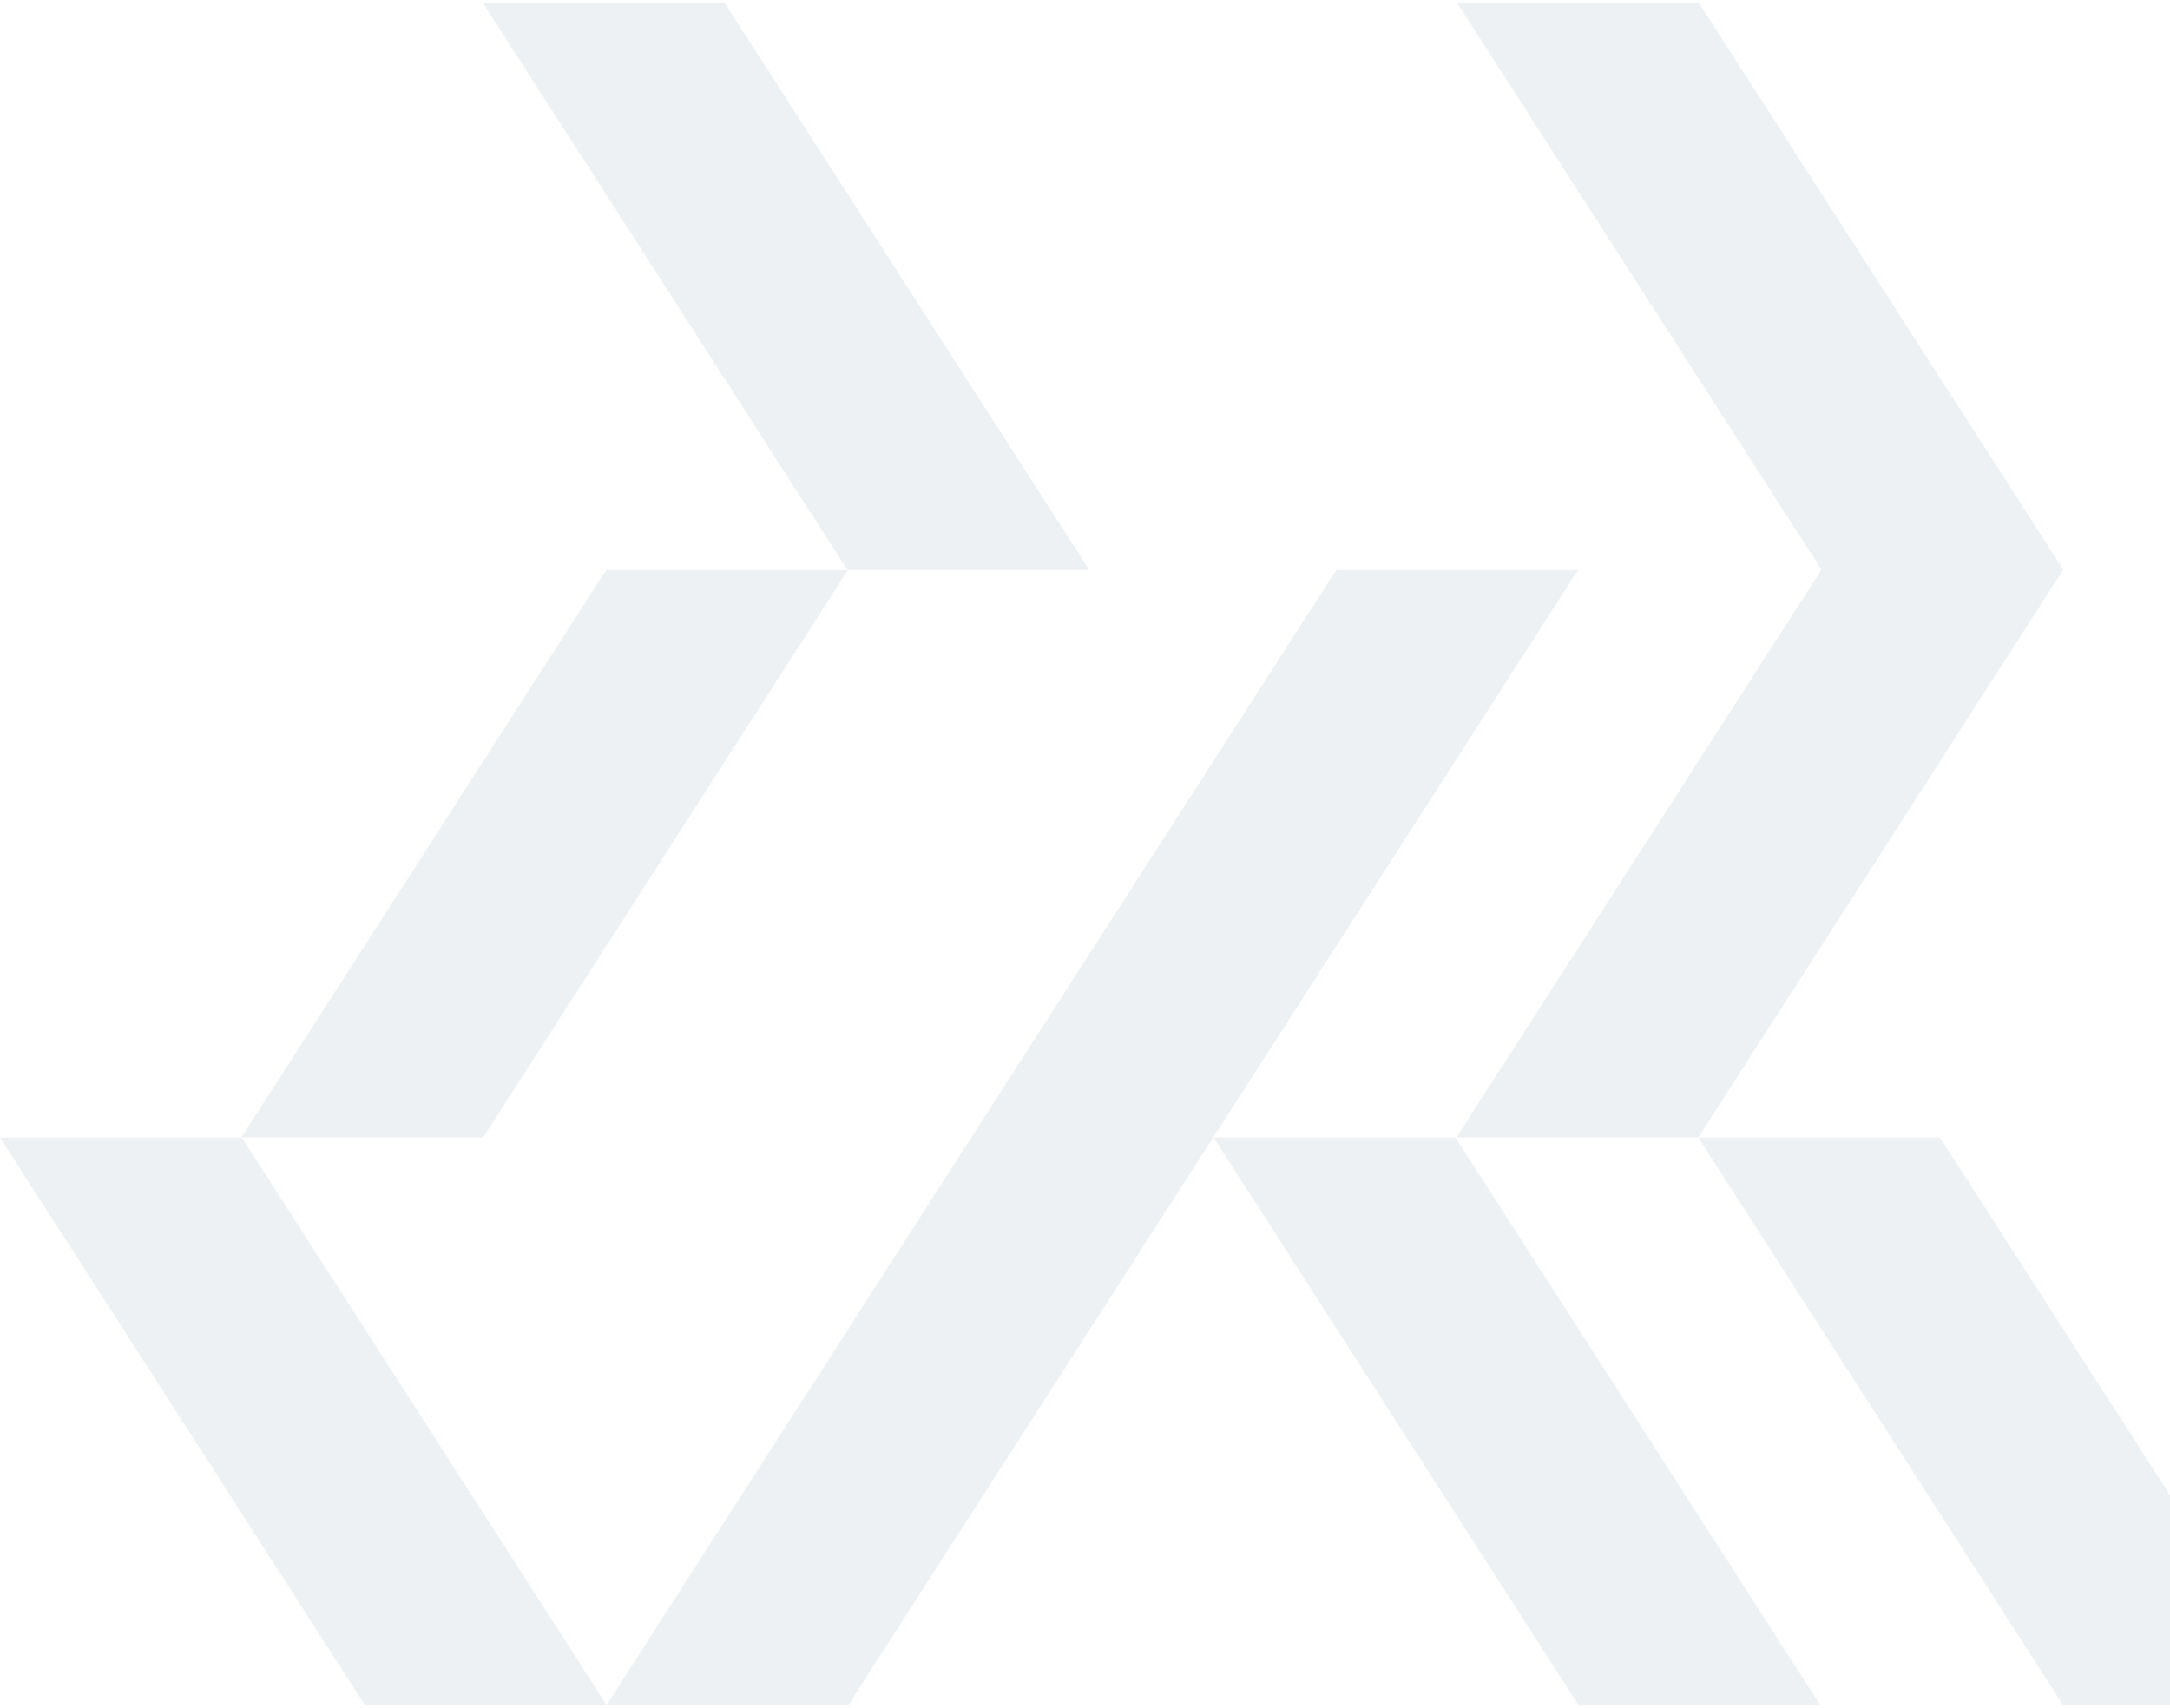 <svg width="451" height="355" viewBox="0 0 451 355" fill="none" xmlns="http://www.w3.org/2000/svg">
<g opacity="0.25">
<path d="M378.556 118.411L302.68 236.454H352.949L428.825 118.411L353.048 0.516H302.779L378.556 118.411Z" fill="#BDC7D2"/>
<path d="M176.137 118.485H226.401L150.575 0.516H100.306L176.137 118.485Z" fill="#BDC7D2"/>
<path d="M277.699 118.485L126.046 354.423H176.315L327.967 118.485H277.699Z" fill="#BDC7D2"/>
<path d="M428.731 354.348L428.682 354.423H478.951L479 354.348L403.218 236.454H352.954L428.731 354.348Z" fill="#BDC7D2"/>
<path d="M328.012 354.348L327.962 354.423H378.231L378.275 354.348L302.498 236.454H252.229L328.012 354.348Z" fill="#BDC7D2"/>
<path d="M75.777 354.348L75.733 354.423H125.997L126.046 354.348L50.269 236.454H0L75.777 354.348Z" fill="#BDC7D2"/>
<path d="M100.459 236.38L176.236 118.485H125.967L50.19 236.38L50.234 236.454H100.503L100.459 236.38Z" fill="#BDC7D2"/>
</g>
</svg>
